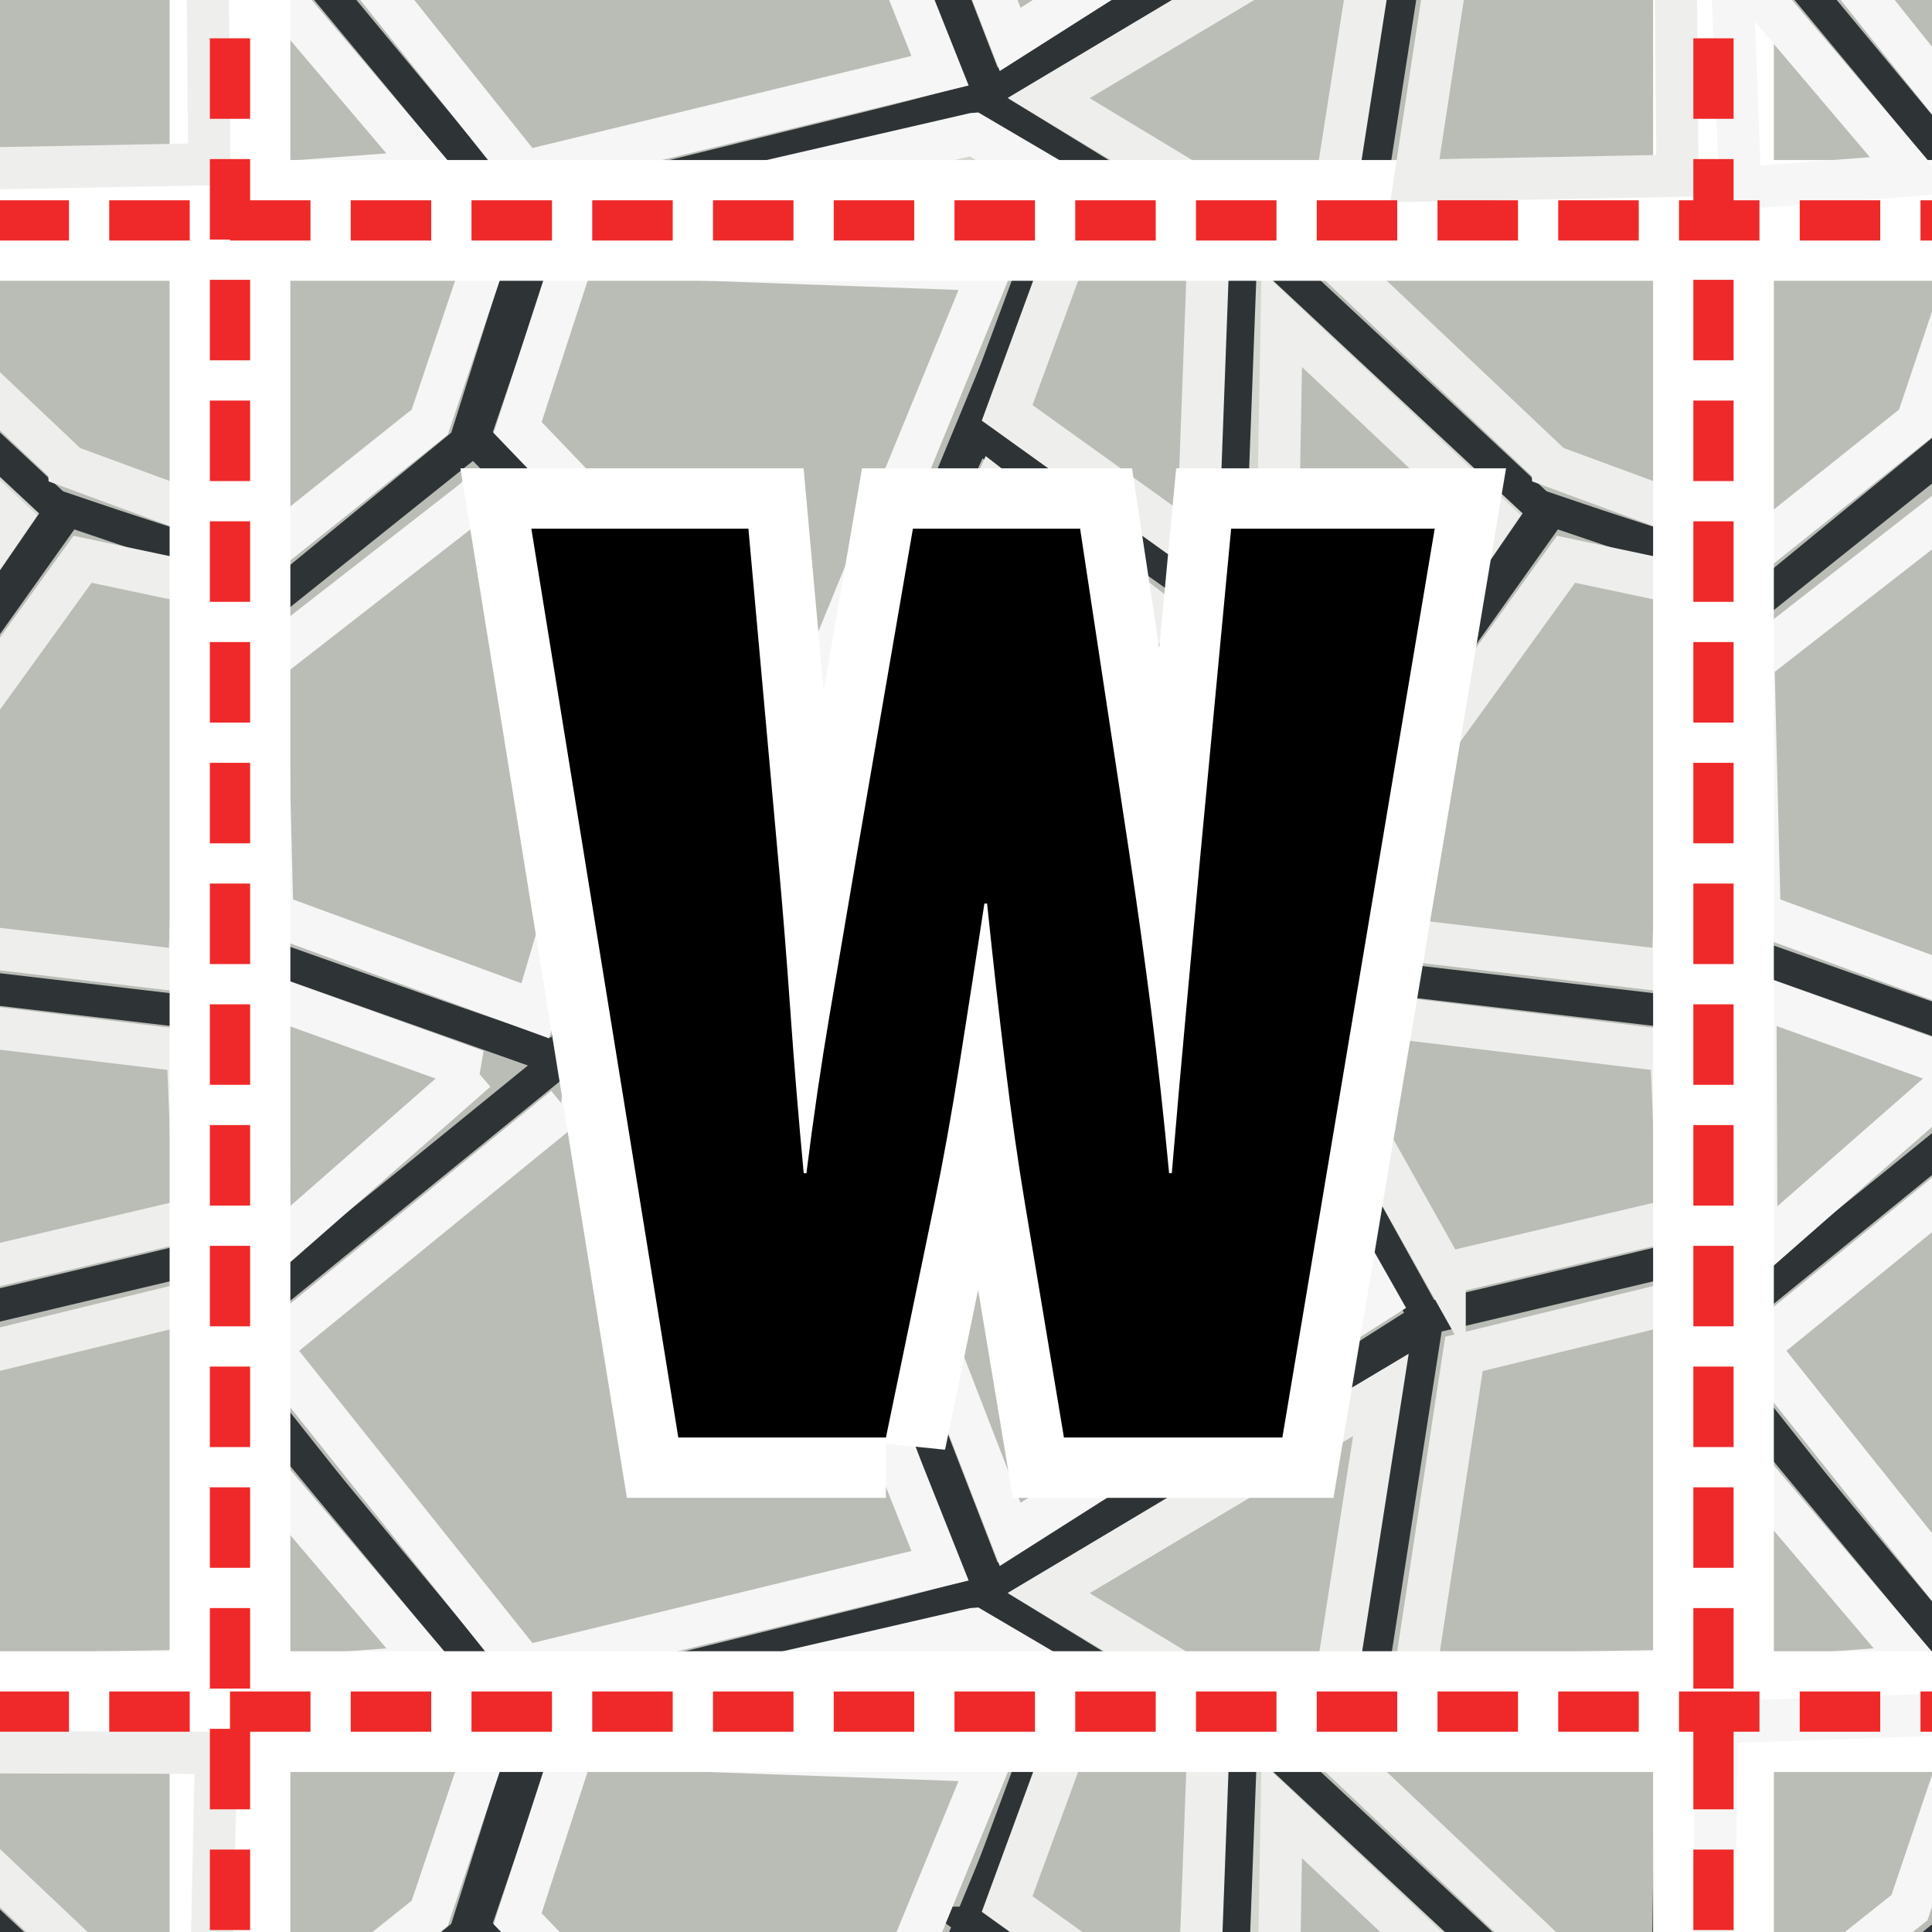 <?xml version="1.0" encoding="UTF-8" standalone="no"?>
<!-- Created with Inkscape (http://www.inkscape.org/) -->

<svg
   xmlns:dc="http://purl.org/dc/elements/1.1/"
   xmlns:cc="http://creativecommons.org/ns#"
   xmlns:rdf="http://www.w3.org/1999/02/22-rdf-syntax-ns#"
   xmlns:svg="http://www.w3.org/2000/svg"
   xmlns="http://www.w3.org/2000/svg"
   xmlns:sodipodi="http://sodipodi.sourceforge.net/DTD/sodipodi-0.dtd"
   xmlns:inkscape="http://www.inkscape.org/namespaces/inkscape"
   width="48px"
   height="48px"
   id="svg17061"
   sodipodi:version="0.32"
   inkscape:version="0.48.5 r10040"
   sodipodi:docname="worleynoise.svg"
   inkscape:output_extension="org.inkscape.output.svg.inkscape"
   version="1.1">
  <rect width="100%" height="100%" fill="#808080" stroke="none"/>
  <defs
     id="defs17063" />
  <sodipodi:namedview
     id="base"
     pagecolor="#ffffff"
     bordercolor="#666666"
     borderopacity="1.0"
     inkscape:pageopacity="0.0"
     inkscape:pageshadow="2"
     inkscape:zoom="10.5"
     inkscape:cx="9.0231829"
     inkscape:cy="25.187338"
     inkscape:current-layer="layer2"
     showgrid="true"
     inkscape:grid-bbox="true"
     inkscape:document-units="px"
     inkscape:window-width="2560"
     inkscape:window-height="1537"
     inkscape:window-x="-8"
     inkscape:window-y="-8"
     objecttolerance="5"
     gridtolerance="5"
     guidetolerance="5"
     inkscape:snap-global="false"
     inkscape:window-maximized="1">
    <inkscape:grid
       type="xygrid"
       id="grid22699"
       visible="true"
       enabled="true" />
  </sodipodi:namedview>
  <g
     id="layer1"
     inkscape:label="Layer 1"
     inkscape:groupmode="layer">
    <path
       style="fill:#babdb6;fill-rule:evenodd;stroke:#2e3436;stroke-width:0.807px;stroke-linecap:butt;stroke-linejoin:miter;stroke-opacity:1"
       d="M 5.384,16.058 11.561,10.984 13.326,5.395 5.531,5.542 5.384,16.058 z"
       id="path22921"
       inkscape:connector-curvature="0" />
    <path
       style="fill:#babdb6;fill-rule:evenodd;stroke:#2e3436;stroke-width:0.807px;stroke-linecap:butt;stroke-linejoin:miter;stroke-opacity:1"
       d="m 11.782,10.91 5.148,5.221 -2.868,10.222 -8.53,-2.942 0,-7.501 6.251,-5.001 z"
       id="path22923"
       sodipodi:nodetypes="cccccc"
       inkscape:connector-curvature="0" />
    <path
       style="fill:#babdb6;fill-rule:evenodd;stroke:#2e3436;stroke-width:0.807px;stroke-linecap:butt;stroke-linejoin:miter;stroke-opacity:1"
       d="m 13.988,26.353 -8.383,6.692 0.074,-9.634 8.31,2.942 z"
       id="path22925"
       sodipodi:nodetypes="cccc"
       inkscape:connector-curvature="0" />
    <path
       style="fill:#babdb6;fill-rule:evenodd;stroke:#2e3436;stroke-width:0.807px;stroke-linecap:butt;stroke-linejoin:miter;stroke-opacity:1"
       d="m 13.988,26.28 6.324,1.765 4.192,11.546 -11.913,2.942 -7.28,-9.192 8.678,-7.06 z"
       id="path22927"
       sodipodi:nodetypes="cccccc"
       inkscape:connector-curvature="0" />
    <path
       style="fill:#babdb6;fill-rule:evenodd;stroke:#2e3436;stroke-width:0.807px;stroke-linecap:butt;stroke-linejoin:miter;stroke-opacity:1"
       d="m 5.237,33.413 0.221,9.192 7.28,-0.147 -7.501,-9.045 z"
       id="path22929"
       inkscape:connector-curvature="0" />
    <path
       style="fill:#babdb6;fill-rule:evenodd;stroke:#2e3436;stroke-width:0.807px;stroke-linecap:butt;stroke-linejoin:miter;stroke-opacity:1"
       d="m 17.15,16.131 13.899,8.089 -10.957,3.971 -6.177,-1.765 3.236,-10.295 z"
       id="path22931"
       sodipodi:nodetypes="ccccc"
       inkscape:connector-curvature="0" />
    <path
       style="fill:#babdb6;fill-rule:evenodd;stroke:#2e3436;stroke-width:0.807px;stroke-linecap:butt;stroke-linejoin:miter;stroke-opacity:1"
       d="M 13.694,5.248 26.195,5.689 20.901,18.485 16.856,16.058 11.782,10.837 13.694,5.248 z"
       id="path22933"
       inkscape:connector-curvature="0" />
    <path
       style="fill:#babdb6;fill-rule:evenodd;stroke:#2e3436;stroke-width:0.807px;stroke-linecap:butt;stroke-linejoin:miter;stroke-opacity:1"
       d="m 20.901,18.485 c 0,-0.368 3.383,-7.795 3.383,-7.795 l 6.324,4.486 0.074,8.972 -9.781,-5.662 z"
       id="path22937"
       sodipodi:nodetypes="ccccc"
       inkscape:connector-curvature="0" />
    <path
       style="fill:#d3d7cf;fill-rule:evenodd;stroke:#2e3436;stroke-width:0.807px;stroke-linecap:butt;stroke-linejoin:miter;stroke-opacity:1"
       d="m 30.534,5.395 7.942,7.133 -7.942,11.546 0,-18.679 z"
       id="path22939"
       inkscape:connector-curvature="0" />
    <path
       style="fill:#babdb6;fill-rule:evenodd;stroke:#2e3436;stroke-width:0.807px;stroke-linecap:butt;stroke-linejoin:miter;stroke-opacity:1"
       d="m 38.256,12.602 4.339,1.397 0.074,-8.604 -12.06,0.074 7.648,7.133 z"
       id="path22941"
       inkscape:connector-curvature="0" />
    <path
       style="fill:#babdb6;fill-rule:evenodd;stroke:#2e3436;stroke-width:0.807px;stroke-linecap:butt;stroke-linejoin:miter;stroke-opacity:1"
       d="M 30.681,24 35.535,32.678 24.651,39.59 20.239,28.192 30.681,24 z"
       id="path22943"
       sodipodi:nodetypes="ccccc"
       inkscape:connector-curvature="0" />
    <path
       style="fill:#babdb6;fill-rule:evenodd;stroke:#2e3436;stroke-width:0.807px;stroke-linecap:butt;stroke-linejoin:miter;stroke-opacity:1"
       d="m 35.461,32.825 7.06,-1.765 0.074,-6.03 -12.06,-1.103 4.927,8.898 z"
       id="path22945"
       sodipodi:nodetypes="ccccc"
       inkscape:connector-curvature="0" />
    <path
       style="fill:#babdb6;fill-rule:evenodd;stroke:#2e3436;stroke-width:0.807px;stroke-linecap:butt;stroke-linejoin:miter;stroke-opacity:1"
       d="m 30.608,23.853 7.942,-11.178 4.118,1.397 -0.147,11.178 -11.913,-1.397 z"
       id="path22947"
       inkscape:connector-curvature="0" />
    <path
       style="fill:#d3d7cf;fill-rule:evenodd;stroke:#2e3436;stroke-width:0.807px;stroke-linecap:butt;stroke-linejoin:miter;stroke-opacity:1"
       d="m 24.651,39.517 5.442,3.236 -17.723,0 12.281,-3.236 z"
       id="path22949"
       inkscape:connector-curvature="0" />
    <path
       style="fill:#babdb6;fill-rule:evenodd;stroke:#2e3436;stroke-width:0.807px;stroke-linecap:butt;stroke-linejoin:miter;stroke-opacity:1"
       d="m 35.535,32.898 -1.324,9.854 -4.78,0 -5.148,-3.162 11.251,-6.692 z"
       id="path22951"
       sodipodi:nodetypes="ccccc"
       inkscape:connector-curvature="0" />
    <path
       style="fill:#babdb6;fill-rule:evenodd;stroke:#2e3436;stroke-width:0.807px;stroke-linecap:butt;stroke-linejoin:miter;stroke-opacity:1"
       d="m 42.594,31.06 0,11.472 -8.678,0.147 1.544,-9.928 7.133,-1.691 z"
       id="path22953"
       sodipodi:nodetypes="ccccc"
       inkscape:connector-curvature="0" />
    <path
       style="fill:#babdb6;fill-rule:evenodd;stroke:#2e3436;stroke-width:0.807px;stroke-linecap:butt;stroke-linejoin:miter;stroke-opacity:1"
       d="M 24.173,10.726 26.085,5.579 30.865,5.432 30.497,15.212 24.173,10.726 z"
       id="path22955"
       sodipodi:nodetypes="ccccc"
       inkscape:connector-curvature="0" />
    <path
       inkscape:connector-curvature="0"
       id="path3808"
       d="m 42.336,16.058 6.177,-5.074 1.765,-5.589 -7.795,0.147 -0.147,10.516 z"
       style="fill:#babdb6;fill-rule:evenodd;stroke:#2e3436;stroke-width:0.807px;stroke-linecap:butt;stroke-linejoin:miter;stroke-opacity:1" />
    <path
       inkscape:connector-curvature="0"
       sodipodi:nodetypes="cccccc"
       id="path3810"
       d="m 48.734,10.91 5.148,5.221 -2.868,10.222 -8.53,-2.942 0,-7.501 6.251,-5.001 z"
       style="fill:#babdb6;fill-rule:evenodd;stroke:#2e3436;stroke-width:0.807px;stroke-linecap:butt;stroke-linejoin:miter;stroke-opacity:1" />
    <path
       inkscape:connector-curvature="0"
       sodipodi:nodetypes="cccc"
       id="path3812"
       d="m 50.94,26.353 -8.383,6.692 0.074,-9.634 8.31,2.942 z"
       style="fill:#babdb6;fill-rule:evenodd;stroke:#2e3436;stroke-width:0.807px;stroke-linecap:butt;stroke-linejoin:miter;stroke-opacity:1" />
    <path
       inkscape:connector-curvature="0"
       sodipodi:nodetypes="cccccc"
       id="path3814"
       d="m 50.94,26.28 6.324,1.765 4.192,11.546 -11.913,2.942 -7.28,-9.192 8.678,-7.06 z"
       style="fill:#babdb6;fill-rule:evenodd;stroke:#2e3436;stroke-width:0.807px;stroke-linecap:butt;stroke-linejoin:miter;stroke-opacity:1" />
    <path
       inkscape:connector-curvature="0"
       id="path3816"
       d="m 42.189,33.413 0.221,9.192 7.28,-0.147 -7.501,-9.045 z"
       style="fill:#babdb6;fill-rule:evenodd;stroke:#2e3436;stroke-width:0.807px;stroke-linecap:butt;stroke-linejoin:miter;stroke-opacity:1" />
    <path
       inkscape:connector-curvature="0"
       id="path3830"
       d="m -6.323,5.395 7.942,7.133 -7.942,11.546 0,-18.679 z"
       style="fill:#d3d7cf;fill-rule:evenodd;stroke:#2e3436;stroke-width:0.807px;stroke-linecap:butt;stroke-linejoin:miter;stroke-opacity:1" />
    <path
       inkscape:connector-curvature="0"
       id="path3832"
       d="m 1.398,12.602 4.339,1.397 0.074,-8.604 -12.06,0.074 7.648,7.133 z"
       style="fill:#babdb6;fill-rule:evenodd;stroke:#2e3436;stroke-width:0.807px;stroke-linecap:butt;stroke-linejoin:miter;stroke-opacity:1" />
    <path
       inkscape:connector-curvature="0"
       sodipodi:nodetypes="ccccc"
       id="path3834"
       d="m -1.396,32.825 7.06,-1.765 0.074,-6.03 -12.06,-1.103 4.927,8.898 z"
       style="fill:#babdb6;fill-rule:evenodd;stroke:#2e3436;stroke-width:0.807px;stroke-linecap:butt;stroke-linejoin:miter;stroke-opacity:1" />
    <path
       inkscape:connector-curvature="0"
       id="path3836"
       d="m -6.25,23.853 7.942,-11.178 4.118,1.397 -0.147,11.178 -11.913,-1.397 z"
       style="fill:#babdb6;fill-rule:evenodd;stroke:#2e3436;stroke-width:0.807px;stroke-linecap:butt;stroke-linejoin:miter;stroke-opacity:1" />
    <path
       inkscape:connector-curvature="0"
       sodipodi:nodetypes="ccccc"
       id="path3838"
       d="m 5.737,31.06 0,11.472 -8.678,0.147 1.544,-9.928 7.133,-1.691 z"
       style="fill:#babdb6;fill-rule:evenodd;stroke:#2e3436;stroke-width:0.807px;stroke-linecap:butt;stroke-linejoin:miter;stroke-opacity:1" />
    <path
       inkscape:connector-curvature="0"
       id="path3850"
       d="M 5.384,53.105 11.561,48.031 13.326,42.442 5.531,42.589 5.384,53.105 z"
       style="fill:#babdb6;fill-rule:evenodd;stroke:#2e3436;stroke-width:0.807px;stroke-linecap:butt;stroke-linejoin:miter;stroke-opacity:1" />
    <path
       inkscape:connector-curvature="0"
       id="path3852"
       d="m 13.694,42.295 12.502,0.441 -5.295,12.796 -4.045,-2.427 -5.074,-5.221 1.912,-5.589 z"
       style="fill:#babdb6;fill-rule:evenodd;stroke:#2e3436;stroke-width:0.807px;stroke-linecap:butt;stroke-linejoin:miter;stroke-opacity:1" />
    <path
       inkscape:connector-curvature="0"
       id="path3856"
       d="m 30.534,42.442 7.942,7.133 -7.942,11.546 0,-18.679 z"
       style="fill:#d3d7cf;fill-rule:evenodd;stroke:#2e3436;stroke-width:0.807px;stroke-linecap:butt;stroke-linejoin:miter;stroke-opacity:1" />
    <path
       inkscape:connector-curvature="0"
       id="path3858"
       d="m 38.256,49.649 4.339,1.397 0.074,-8.604 -12.06,0.074 7.648,7.133 z"
       style="fill:#babdb6;fill-rule:evenodd;stroke:#2e3436;stroke-width:0.807px;stroke-linecap:butt;stroke-linejoin:miter;stroke-opacity:1" />
    <path
       inkscape:connector-curvature="0"
       sodipodi:nodetypes="ccccc"
       id="path3862"
       d="m 24.173,47.774 1.912,-5.148 4.78,-0.147 -0.368,9.781 -6.324,-4.486 z"
       style="fill:#babdb6;fill-rule:evenodd;stroke:#2e3436;stroke-width:0.807px;stroke-linecap:butt;stroke-linejoin:miter;stroke-opacity:1" />
    <path
       inkscape:connector-curvature="0"
       sodipodi:nodetypes="cccccc"
       id="path3882"
       d="m 13.988,-10.863 6.324,1.765 4.192,11.546 -11.913,2.942 -7.28,-9.192 8.678,-7.06 z"
       style="fill:#babdb6;fill-rule:evenodd;stroke:#2e3436;stroke-width:0.807px;stroke-linecap:butt;stroke-linejoin:miter;stroke-opacity:1" />
    <path
       inkscape:connector-curvature="0"
       id="path3884"
       d="m 5.237,-3.73 0.221,9.192 7.28,-0.147 -7.501,-9.045 z"
       style="fill:#babdb6;fill-rule:evenodd;stroke:#2e3436;stroke-width:0.807px;stroke-linecap:butt;stroke-linejoin:miter;stroke-opacity:1" />
    <path
       inkscape:connector-curvature="0"
       sodipodi:nodetypes="ccccc"
       id="path3886"
       d="m 30.681,-13.143 4.854,8.678 -10.884,6.913 -4.412,-11.398 10.442,-4.192 z"
       style="fill:#babdb6;fill-rule:evenodd;stroke:#2e3436;stroke-width:0.807px;stroke-linecap:butt;stroke-linejoin:miter;stroke-opacity:1" />
    <path
       inkscape:connector-curvature="0"
       id="path3890"
       d="m 24.651,2.374 5.442,3.236 -17.723,0 12.281,-3.236 z"
       style="fill:#d3d7cf;fill-rule:evenodd;stroke:#2e3436;stroke-width:0.807px;stroke-linecap:butt;stroke-linejoin:miter;stroke-opacity:1" />
    <path
       inkscape:connector-curvature="0"
       sodipodi:nodetypes="ccccc"
       id="path3892"
       d="m 35.535,-4.245 -1.324,9.854 -4.78,0 -5.148,-3.162 11.251,-6.692 z"
       style="fill:#babdb6;fill-rule:evenodd;stroke:#2e3436;stroke-width:0.807px;stroke-linecap:butt;stroke-linejoin:miter;stroke-opacity:1" />
    <path
       inkscape:connector-curvature="0"
       sodipodi:nodetypes="ccccc"
       id="path3894"
       d="m 42.594,-6.083 0,11.472 -8.678,0.147 1.544,-9.928 7.133,-1.691 z"
       style="fill:#babdb6;fill-rule:evenodd;stroke:#2e3436;stroke-width:0.807px;stroke-linecap:butt;stroke-linejoin:miter;stroke-opacity:1" />
    <path
       inkscape:connector-curvature="0"
       sodipodi:nodetypes="ccccc"
       id="path3926"
       d="m 6.118,-6.369 0,11.472 -8.678,0.147 1.544,-9.928 7.133,-1.691 z"
       style="fill:#babdb6;fill-rule:evenodd;stroke:#2e3436;stroke-width:0.807px;stroke-linecap:butt;stroke-linejoin:miter;stroke-opacity:1" />
    <path
       inkscape:connector-curvature="0"
       sodipodi:nodetypes="cccccc"
       id="path3936"
       d="m 50.845,-10.768 6.324,1.765 4.192,11.546 -11.913,2.942 -7.28,-9.192 8.678,-7.06 z"
       style="fill:#babdb6;fill-rule:evenodd;stroke:#2e3436;stroke-width:0.807px;stroke-linecap:butt;stroke-linejoin:miter;stroke-opacity:1" />
    <path
       inkscape:connector-curvature="0"
       id="path3938"
       d="m 42.094,-3.635 0.221,9.192 7.28,-0.147 -7.501,-9.045 z"
       style="fill:#babdb6;fill-rule:evenodd;stroke:#2e3436;stroke-width:0.807px;stroke-linecap:butt;stroke-linejoin:miter;stroke-opacity:1" />
    <path
       inkscape:connector-curvature="0"
       id="path3964"
       d="m 41.375,53.755 7.08,-5.795 2.023,-6.383 -8.934,0.168 -0.169,12.011 z"
       style="fill:#babdb6;fill-rule:evenodd;stroke:#2e3436;stroke-width:0.807px;stroke-linecap:butt;stroke-linejoin:miter;stroke-opacity:1" />
    <path
       inkscape:connector-curvature="0"
       id="path3968"
       d="m 1.875,49.744 4.339,1.397 0.074,-8.604 -12.06,0.074 7.648,7.133 z"
       style="fill:#babdb6;fill-rule:evenodd;stroke:#2e3436;stroke-width:0.807px;stroke-linecap:butt;stroke-linejoin:miter;stroke-opacity:1" />
  </g>
  <g
     inkscape:groupmode="layer"
     id="layer2">
    <path
       style="fill:none;stroke:#f6f6f6;stroke-width:1.049;stroke-linecap:butt;stroke-linejoin:miter;stroke-miterlimit:4;stroke-opacity:1;stroke-dasharray:none"
       d="M 6.386,13.912 10.676,10.488 12.1,6.263 6.505,6.459 6.386,13.912 z"
       id="path22957"
       sodipodi:nodetypes="ccccc"
       inkscape:connector-curvature="0" />
    <path
       style="fill:none;stroke:#f6f6f6;stroke-width:1.049;stroke-linecap:butt;stroke-linejoin:miter;stroke-miterlimit:4;stroke-opacity:1;stroke-dasharray:none"
       d="m 11.788,12.409 4.069,4.068 -2.558,8.637 -6.535,-2.398 -0.154,-6.276 5.177,-4.03 z"
       id="path22959"
       sodipodi:nodetypes="cccccc"
       inkscape:connector-curvature="0" />
    <path
       style="fill:none;stroke:#f6f6f6;stroke-width:1.049;stroke-linecap:butt;stroke-linejoin:miter;stroke-miterlimit:4;stroke-opacity:1;stroke-dasharray:none"
       d="m 11.839,26.604 -5.155,4.52 -0.025,-6.378 5.18,1.858 z"
       id="path22961"
       sodipodi:nodetypes="cccc"
       inkscape:connector-curvature="0" />
    <path
       style="fill:none;stroke:#f6f6f6;stroke-width:1.049;stroke-linecap:butt;stroke-linejoin:miter;stroke-miterlimit:4;stroke-opacity:1;stroke-dasharray:none"
       d="m 14.025,27.508 5.411,1.551 3.919,9.841 -10.328,2.509 -6.329,-7.926 7.328,-5.975 z"
       id="path22963"
       sodipodi:nodetypes="cccccc"
       inkscape:connector-curvature="0" />
    <path
       style="fill:none;stroke:#f6f6f6;stroke-width:1.049;stroke-linecap:butt;stroke-linejoin:miter;stroke-miterlimit:4;stroke-opacity:1;stroke-dasharray:none"
       d="M 6.162,36.091 6.379,41.723 10.666,41.399 6.162,36.091 z"
       id="path22965"
       sodipodi:nodetypes="cccc"
       inkscape:connector-curvature="0" />
    <path
       style="fill:none;stroke:#f6f6f6;stroke-width:1.049;stroke-linecap:butt;stroke-linejoin:miter;stroke-miterlimit:4;stroke-opacity:1;stroke-dasharray:none"
       d="M 14.257,6.332 24.585,6.707 20.311,17.122 17.408,15.366 12.861,10.621 14.257,6.332 z"
       id="path22969"
       sodipodi:nodetypes="cccccc"
       inkscape:connector-curvature="0" />
    <path
       style="fill:none;stroke:#eeeeec;stroke-width:1.049;stroke-linecap:butt;stroke-linejoin:miter;stroke-miterlimit:4;stroke-opacity:1;stroke-dasharray:none"
       d="m 22.057,18.038 2.638,-5.885 4.856,3.75 -0.173,6.27 -7.321,-4.135 z"
       id="path22971"
       sodipodi:nodetypes="ccccc"
       inkscape:connector-curvature="0" />
    <path
       style="fill:#babdb6;fill-rule:evenodd;stroke:#eeeeec;stroke-width:1.049;stroke-linecap:butt;stroke-linejoin:miter;stroke-miterlimit:4;stroke-opacity:1;stroke-dasharray:none"
       d="M 31.844,7.924 37.096,12.874 31.613,20.881 31.844,7.924 z"
       id="path22973"
       sodipodi:nodetypes="cccc"
       inkscape:connector-curvature="0" />
    <path
       style="fill:none;stroke:#eeeeec;stroke-width:1.049;stroke-linecap:butt;stroke-linejoin:miter;stroke-miterlimit:4;stroke-opacity:1;stroke-dasharray:none"
       d="m 38.564,11.585 3.048,1.123 0.136,-6.303 -8.678,-0.018 5.494,5.197 z"
       id="path22975"
       sodipodi:nodetypes="ccccc"
       inkscape:connector-curvature="0" />
    <path
       style="fill:none;stroke:#f6f6f6;stroke-width:1.049;stroke-linecap:butt;stroke-linejoin:miter;stroke-miterlimit:4;stroke-opacity:1;stroke-dasharray:none"
       d="m 30.235,25.266 3.996,7.053 -9.134,5.802 -3.703,-9.567 8.84,-3.288 z"
       id="path22977"
       sodipodi:nodetypes="ccccc"
       inkscape:connector-curvature="0" />
    <path
       style="fill:none;stroke:#eeeeec;stroke-width:1.049;stroke-linecap:butt;stroke-linejoin:miter;stroke-miterlimit:4;stroke-opacity:1;stroke-dasharray:none"
       d="m 35.892,31.643 5.8,-1.366 -0.17,-4.162 -9.37,-1.132 3.74,6.66 z"
       id="path22979"
       sodipodi:nodetypes="ccccc"
       inkscape:connector-curvature="0" />
    <path
       style="fill:none;stroke:#eeeeec;stroke-width:1.049;stroke-linecap:butt;stroke-linejoin:miter;stroke-miterlimit:4;stroke-opacity:1;stroke-dasharray:none"
       d="m 32.302,23.041 6.606,-9.146 2.995,0.634 -0.346,9.607 -9.255,-1.095 z"
       id="path22981"
       sodipodi:nodetypes="ccccc"
       inkscape:connector-curvature="0" />
    <path
       style="fill:none;stroke:#f6f6f6;stroke-width:1.049;stroke-linecap:butt;stroke-linejoin:miter;stroke-miterlimit:4;stroke-opacity:1;stroke-dasharray:none"
       d="m 24.183,40.473 2.301,1.352 -8.5,0.077 6.198,-1.429 z"
       id="path22983"
       sodipodi:nodetypes="cccc"
       inkscape:connector-curvature="0" />
    <path
       style="fill:none;stroke:#eeeeec;stroke-width:1.049;stroke-linecap:butt;stroke-linejoin:miter;stroke-miterlimit:4;stroke-opacity:1;stroke-dasharray:none"
       d="m 34.308,34.656 -1.116,7.136 -3.474,0 -3.664,-2.213 8.254,-4.923 z"
       id="path22985"
       sodipodi:nodetypes="ccccc"
       inkscape:connector-curvature="0" />
    <path
       style="fill:none;stroke:#eeeeec;stroke-width:1.049;stroke-linecap:butt;stroke-linejoin:miter;stroke-miterlimit:4;stroke-opacity:1;stroke-dasharray:none"
       d="m 41.599,32.364 0.077,9.144 -6.525,0.124 1.221,-7.995 5.227,-1.274 z"
       id="path22987"
       sodipodi:nodetypes="ccccc"
       inkscape:connector-curvature="0" />
    <path
       style="fill:none;stroke:#eeeeec;stroke-width:1.049;stroke-linecap:butt;stroke-linejoin:miter;stroke-miterlimit:4;stroke-opacity:1;stroke-dasharray:none"
       d="m 25.022,10.257 1.429,-3.891 3.572,-0.111 -0.275,7.393 -4.726,-3.391 z"
       id="path22989"
       sodipodi:nodetypes="ccccc"
       inkscape:connector-curvature="0" />
    <path
       style="fill:none;stroke:#f6f6f6;stroke-width:1.049;stroke-linecap:butt;stroke-linejoin:miter;stroke-miterlimit:4;stroke-opacity:1;stroke-dasharray:none"
       d="m 17.631,17.674 10.968,6.424 -8.647,3.154 -4.875,-1.402 2.554,-8.177 z"
       id="path22967"
       sodipodi:nodetypes="ccccc"
       inkscape:connector-curvature="0" />
    <path
       inkscape:connector-curvature="0"
       sodipodi:nodetypes="ccccc"
       id="path3818"
       d="m 43.339,13.912 4.29,-3.423 1.423,-4.225 -5.595,0.196 -0.119,7.452 z"
       style="fill:none;stroke:#f6f6f6;stroke-width:1.049;stroke-linecap:butt;stroke-linejoin:miter;stroke-miterlimit:4;stroke-opacity:1;stroke-dasharray:none" />
    <path
       inkscape:connector-curvature="0"
       sodipodi:nodetypes="cccccc"
       id="path3820"
       d="m 48.74,12.409 4.069,4.068 -2.558,8.637 -6.535,-2.398 -0.154,-6.276 5.177,-4.03 z"
       style="fill:none;stroke:#f6f6f6;stroke-width:1.049;stroke-linecap:butt;stroke-linejoin:miter;stroke-miterlimit:4;stroke-opacity:1;stroke-dasharray:none" />
    <path
       inkscape:connector-curvature="0"
       sodipodi:nodetypes="cccc"
       id="path3822"
       d="m 48.792,26.604 -5.155,4.52 -0.025,-6.378 5.18,1.858 z"
       style="fill:none;stroke:#f6f6f6;stroke-width:1.049;stroke-linecap:butt;stroke-linejoin:miter;stroke-miterlimit:4;stroke-opacity:1;stroke-dasharray:none" />
    <path
       inkscape:connector-curvature="0"
       sodipodi:nodetypes="cccccc"
       id="path3824"
       d="m 50.977,27.508 5.411,1.551 3.919,9.841 -10.328,2.509 -6.329,-7.926 7.328,-5.975 z"
       style="fill:none;stroke:#f6f6f6;stroke-width:1.049;stroke-linecap:butt;stroke-linejoin:miter;stroke-miterlimit:4;stroke-opacity:1;stroke-dasharray:none" />
    <path
       inkscape:connector-curvature="0"
       sodipodi:nodetypes="cccc"
       id="path3826"
       d="m 43.115,36.091 0.216,5.631 4.287,-0.324 -4.503,-5.307 z"
       style="fill:none;stroke:#f6f6f6;stroke-width:1.049;stroke-linecap:butt;stroke-linejoin:miter;stroke-miterlimit:4;stroke-opacity:1;stroke-dasharray:none" />
    <path
       inkscape:connector-curvature="0"
       sodipodi:nodetypes="cccc"
       id="path3840"
       d="M -5.013,7.924 0.239,12.874 -5.244,20.881 -5.013,7.924 z"
       style="fill:#babdb6;fill-rule:evenodd;stroke:#eeeeec;stroke-width:1.049;stroke-linecap:butt;stroke-linejoin:miter;stroke-miterlimit:4;stroke-opacity:1;stroke-dasharray:none" />
    <path
       inkscape:connector-curvature="0"
       sodipodi:nodetypes="ccccc"
       id="path3842"
       d="m 1.707,11.585 3.048,1.123 0.136,-6.303 -8.678,-0.018 5.494,5.197 z"
       style="fill:none;stroke:#eeeeec;stroke-width:1.049;stroke-linecap:butt;stroke-linejoin:miter;stroke-miterlimit:4;stroke-opacity:1;stroke-dasharray:none" />
    <path
       inkscape:connector-curvature="0"
       sodipodi:nodetypes="ccccc"
       id="path3844"
       d="m -0.965,31.643 5.8,-1.366 -0.17,-4.162 -9.37,-1.132 3.74,6.66 z"
       style="fill:none;stroke:#eeeeec;stroke-width:1.049;stroke-linecap:butt;stroke-linejoin:miter;stroke-miterlimit:4;stroke-opacity:1;stroke-dasharray:none" />
    <path
       inkscape:connector-curvature="0"
       sodipodi:nodetypes="ccccc"
       id="path3846"
       d="m -4.555,23.041 6.606,-9.146 2.995,0.634 -0.346,9.607 -9.255,-1.095 z"
       style="fill:none;stroke:#eeeeec;stroke-width:1.049;stroke-linecap:butt;stroke-linejoin:miter;stroke-miterlimit:4;stroke-opacity:1;stroke-dasharray:none" />
    <path
       inkscape:connector-curvature="0"
       sodipodi:nodetypes="ccccc"
       id="path3848"
       d="m 4.741,32.364 0.077,9.144 -6.525,0.124 1.221,-7.995 5.227,-1.274 z"
       style="fill:none;stroke:#eeeeec;stroke-width:1.049;stroke-linecap:butt;stroke-linejoin:miter;stroke-miterlimit:4;stroke-opacity:1;stroke-dasharray:none" />
    <path
       inkscape:connector-curvature="0"
       sodipodi:nodetypes="ccccc"
       id="path3864"
       d="M 6.386,50.959 10.676,47.536 12.1,43.31 6.505,43.507 6.386,50.959 z"
       style="fill:none;stroke:#f6f6f6;stroke-width:1.049;stroke-linecap:butt;stroke-linejoin:miter;stroke-miterlimit:4;stroke-opacity:1;stroke-dasharray:none" />
    <path
       inkscape:connector-curvature="0"
       sodipodi:nodetypes="cccccc"
       id="path3866"
       d="m 11.788,49.456 4.069,4.068 -2.558,8.637 -6.535,-2.398 -0.154,-6.276 5.177,-4.03 z"
       style="fill:none;stroke:#f6f6f6;stroke-width:1.049;stroke-linecap:butt;stroke-linejoin:miter;stroke-miterlimit:4;stroke-opacity:1;stroke-dasharray:none" />
    <path
       inkscape:connector-curvature="0"
       sodipodi:nodetypes="cccccc"
       id="path3868"
       d="m 14.257,43.379 10.327,0.375 -4.274,10.415 -2.903,-1.755 -4.547,-4.745 1.396,-4.289 z"
       style="fill:none;stroke:#f6f6f6;stroke-width:1.049;stroke-linecap:butt;stroke-linejoin:miter;stroke-miterlimit:4;stroke-opacity:1;stroke-dasharray:none" />
    <path
       inkscape:connector-curvature="0"
       sodipodi:nodetypes="cccc"
       id="path3872"
       d="m 31.844,44.972 5.252,4.949 -5.483,8.007 0.231,-12.956 z"
       style="fill:#babdb6;fill-rule:evenodd;stroke:#eeeeec;stroke-width:1.049;stroke-linecap:butt;stroke-linejoin:miter;stroke-miterlimit:4;stroke-opacity:1;stroke-dasharray:none" />
    <path
       inkscape:connector-curvature="0"
       sodipodi:nodetypes="ccccc"
       id="path3874"
       d="m 38.564,48.633 3.048,1.123 0.136,-6.303 -8.678,-0.018 5.494,5.197 z"
       style="fill:none;stroke:#eeeeec;stroke-width:1.049;stroke-linecap:butt;stroke-linejoin:miter;stroke-miterlimit:4;stroke-opacity:1;stroke-dasharray:none" />
    <path
       inkscape:connector-curvature="0"
       sodipodi:nodetypes="ccccc"
       id="path3878"
       d="m 25.022,47.305 1.429,-3.891 3.572,-0.111 -0.275,7.393 -4.726,-3.391 z"
       style="fill:none;stroke:#eeeeec;stroke-width:1.049;stroke-linecap:butt;stroke-linejoin:miter;stroke-miterlimit:4;stroke-opacity:1;stroke-dasharray:none" />
    <path
       inkscape:connector-curvature="0"
       sodipodi:nodetypes="cccccc"
       id="path3898"
       d="m 14.025,-9.635 5.411,1.551 3.919,9.841 -10.328,2.509 -6.329,-7.926 7.328,-5.975 z"
       style="fill:none;stroke:#f6f6f6;stroke-width:1.049;stroke-linecap:butt;stroke-linejoin:miter;stroke-miterlimit:4;stroke-opacity:1;stroke-dasharray:none" />
    <path
       inkscape:connector-curvature="0"
       sodipodi:nodetypes="cccc"
       id="path3900"
       d="m 6.162,-1.051 0.216,5.631 4.287,-0.324 -4.503,-5.307 z"
       style="fill:none;stroke:#f6f6f6;stroke-width:1.049;stroke-linecap:butt;stroke-linejoin:miter;stroke-miterlimit:4;stroke-opacity:1;stroke-dasharray:none" />
    <path
       inkscape:connector-curvature="0"
       sodipodi:nodetypes="ccccc"
       id="path3902"
       d="m 30.235,-11.876 3.996,7.053 -9.134,5.802 -3.703,-9.567 8.84,-3.288 z"
       style="fill:none;stroke:#f6f6f6;stroke-width:1.049;stroke-linecap:butt;stroke-linejoin:miter;stroke-miterlimit:4;stroke-opacity:1;stroke-dasharray:none" />
    <path
       inkscape:connector-curvature="0"
       sodipodi:nodetypes="cccc"
       id="path3906"
       d="m 24.183,3.33 2.301,1.352 -8.5,0.077 6.198,-1.429 z"
       style="fill:none;stroke:#f6f6f6;stroke-width:1.049;stroke-linecap:butt;stroke-linejoin:miter;stroke-miterlimit:4;stroke-opacity:1;stroke-dasharray:none" />
    <path
       inkscape:connector-curvature="0"
       sodipodi:nodetypes="ccccc"
       id="path3908"
       d="m 34.308,-2.487 -1.116,7.136 -3.474,0 -3.664,-2.213 8.254,-4.923 z"
       style="fill:none;stroke:#eeeeec;stroke-width:1.049;stroke-linecap:butt;stroke-linejoin:miter;stroke-miterlimit:4;stroke-opacity:1;stroke-dasharray:none" />
    <g
       id="g3920">
      <path
         style="fill:none;stroke:#ffffff;stroke-width:3;stroke-linecap:butt;stroke-linejoin:miter;stroke-opacity:1;stroke-miterlimit:4;stroke-dasharray:none"
         d="m 52.714,42.524 -57.048,10e-7"
         id="path3912"
         inkscape:connector-curvature="0" />
      <path
         style="fill:none;stroke:#ffffff;stroke-width:3;stroke-linecap:butt;stroke-linejoin:miter;stroke-opacity:1;stroke-miterlimit:4;stroke-dasharray:none"
         d="m 5.714,-5.048 0,57.048"
         id="path3914"
         inkscape:connector-curvature="0" />
      <path
         inkscape:connector-curvature="0"
         id="path3916"
         d="m 52.714,5.476 -57.048,1e-6"
         style="fill:none;stroke:#ffffff;stroke-width:3;stroke-linecap:butt;stroke-linejoin:miter;stroke-opacity:1;stroke-miterlimit:4;stroke-dasharray:none" />
      <path
         inkscape:connector-curvature="0"
         id="path3918"
         d="m 42.571,-5.048 0,57.048"
         style="fill:none;stroke:#ffffff;stroke-width:3;stroke-linecap:butt;stroke-linejoin:miter;stroke-opacity:1;stroke-miterlimit:4;stroke-dasharray:none" />
    </g>
    <path
       inkscape:connector-curvature="0"
       sodipodi:nodetypes="ccccc"
       id="path3910"
       d="m 41.599,-4.778 0.077,9.144 -6.525,0.124 1.221,-7.995 5.227,-1.274 z"
       style="fill:none;stroke:#eeeeec;stroke-width:1.049;stroke-linecap:butt;stroke-linejoin:miter;stroke-miterlimit:4;stroke-opacity:1;stroke-dasharray:none" />
    <path
       inkscape:connector-curvature="0"
       sodipodi:nodetypes="ccccc"
       id="path3928"
       d="m 5.122,-5.064 0.077,9.144 -6.525,0.124 1.221,-7.995 5.227,-1.274 z"
       style="fill:none;stroke:#eeeeec;stroke-width:1.049;stroke-linecap:butt;stroke-linejoin:miter;stroke-miterlimit:4;stroke-opacity:1;stroke-dasharray:none" />
    <path
       inkscape:connector-curvature="0"
       sodipodi:nodetypes="cccccc"
       id="path3950"
       d="m 50.882,-9.54 5.411,1.551 3.919,9.841 -10.328,2.509 -6.329,-7.926 7.328,-5.975 z"
       style="fill:none;stroke:#f6f6f6;stroke-width:1.049;stroke-linecap:butt;stroke-linejoin:miter;stroke-miterlimit:4;stroke-opacity:1;stroke-dasharray:none" />
    <path
       inkscape:connector-curvature="0"
       sodipodi:nodetypes="cccc"
       id="path3952"
       d="m 43.02,-0.956 0.216,5.631 4.287,-0.324 -4.503,-5.307 z"
       style="fill:none;stroke:#f6f6f6;stroke-width:1.049;stroke-linecap:butt;stroke-linejoin:miter;stroke-miterlimit:4;stroke-opacity:1;stroke-dasharray:none" />
    <path
       inkscape:connector-curvature="0"
       sodipodi:nodetypes="cccc"
       id="path3954"
       d="m 61.04,3.425 2.301,1.352 -8.5,0.077 6.198,-1.429 z"
       style="fill:none;stroke:#f6f6f6;stroke-width:1.049;stroke-linecap:butt;stroke-linejoin:miter;stroke-miterlimit:4;stroke-opacity:1;stroke-dasharray:none" />
    <path
       inkscape:connector-curvature="0"
       sodipodi:nodetypes="ccccc"
       id="path3966"
       d="m 42.524,51.304 4.917,-3.91 1.631,-4.826 -6.412,0.224 -0.136,8.512 z"
       style="fill:none;stroke:#f6f6f6;stroke-width:1.049;stroke-linecap:butt;stroke-linejoin:miter;stroke-miterlimit:4;stroke-opacity:1;stroke-dasharray:none" />
    <path
       inkscape:connector-curvature="0"
       sodipodi:nodetypes="ccccc"
       id="path3970"
       d="m 2.184,48.728 3.048,1.123 0.136,-6.303 -8.678,-0.018 5.494,5.197 z"
       style="fill:none;stroke:#eeeeec;stroke-width:1.049;stroke-linecap:butt;stroke-linejoin:miter;stroke-miterlimit:4;stroke-opacity:1;stroke-dasharray:none" />
    <g
       id="g3972">
      <path
         inkscape:connector-curvature="0"
         id="path3038"
         d="m 52.714,42.524 -57.048,10e-7"
         style="fill:none;stroke:#ef2929;stroke-width:1;stroke-linecap:butt;stroke-linejoin:miter;stroke-opacity:1;stroke-miterlimit:4;stroke-dasharray:2,1;stroke-dashoffset:0" />
      <path
         inkscape:connector-curvature="0"
         id="path3032"
         d="m 5.714,-5.048 0,57.048"
         style="fill:none;stroke:#ef2929;stroke-width:1;stroke-linecap:butt;stroke-linejoin:miter;stroke-opacity:1;stroke-miterlimit:4;stroke-dasharray:2,1;stroke-dashoffset:0" />
      <path
         style="fill:none;stroke:#ef2929;stroke-width:1;stroke-linecap:butt;stroke-linejoin:miter;stroke-opacity:1;stroke-miterlimit:4;stroke-dasharray:2,1;stroke-dashoffset:0"
         d="m 52.714,5.476 -57.048,1e-6"
         id="path3036"
         inkscape:connector-curvature="0" />
      <path
         style="fill:none;stroke:#ef2929;stroke-width:1;stroke-linecap:butt;stroke-linejoin:miter;stroke-opacity:1;stroke-miterlimit:4;stroke-dasharray:2,1;stroke-dashoffset:0"
         d="m 42.571,-5.048 0,57.048"
         id="path3034"
         inkscape:connector-curvature="0" />
    </g>
    <g
       id="g3028"
       transform="translate(0.381,-0.286)">
      <path
         style="font-size:33.5px;font-style:normal;font-variant:normal;font-weight:900;font-stretch:normal;fill:none;stroke:#ffffff;stroke-width:3;stroke-linecap:butt;stroke-linejoin:miter;stroke-miterlimit:4;stroke-opacity:1;stroke-dasharray:none;font-family:Myriad Pro Black Cond;-inkscape-font-specification:Myriad Pro Black Cond Heavy"
         d="m 21.63,36 1.206,-5.829 c 0.215,-1.043 0.422,-2.19 0.62,-3.442 0.198,-1.252 0.405,-2.584 0.62,-3.995 l 0.067,0 c 0.15,1.447 0.302,2.799 0.456,4.058 0.154,1.258 0.315,2.385 0.482,3.379 l 0.971,5.829 5.427,0 3.785,-22.579 -5.058,0 -0.77,8.174 c -0.117,1.294 -0.235,2.575 -0.352,3.844 -0.117,1.269 -0.235,2.6 -0.352,3.995 l -0.067,0 C 28.53,28.002 28.381,26.645 28.217,25.364 28.053,24.083 27.878,22.826 27.693,21.595 l -1.239,-8.174 -4.154,0 -1.407,8.174 c -0.221,1.298 -0.44,2.588 -0.657,3.869 -0.217,1.281 -0.411,2.605 -0.582,3.97 l -0.067,0 c -0.129,-1.373 -0.239,-2.713 -0.331,-4.02 -0.091,-1.306 -0.193,-2.579 -0.306,-3.819 l -0.737,-8.174 -5.393,0 3.651,22.579 5.159,0 z"
         id="path23057"
         inkscape:connector-curvature="0" />
      <path
         id="text23029"
         d="m 21.63,36 1.206,-5.829 c 0.215,-1.043 0.422,-2.19 0.62,-3.442 0.198,-1.252 0.405,-2.584 0.62,-3.995 l 0.067,0 c 0.15,1.447 0.302,2.799 0.456,4.058 0.154,1.258 0.315,2.385 0.482,3.379 l 0.971,5.829 5.427,0 3.785,-22.579 -5.058,0 -0.77,8.174 c -0.117,1.294 -0.235,2.575 -0.352,3.844 -0.117,1.269 -0.235,2.6 -0.352,3.995 l -0.067,0 C 28.53,28.002 28.381,26.645 28.217,25.364 28.053,24.083 27.878,22.826 27.693,21.595 l -1.239,-8.174 -4.154,0 -1.407,8.174 c -0.221,1.298 -0.44,2.588 -0.657,3.869 -0.217,1.281 -0.411,2.605 -0.582,3.97 l -0.067,0 c -0.129,-1.373 -0.239,-2.713 -0.331,-4.02 -0.091,-1.306 -0.193,-2.579 -0.306,-3.819 l -0.737,-8.174 -5.393,0 3.651,22.579 5.159,0 z"
         style="font-size:33.5px;font-style:normal;font-variant:normal;font-weight:900;font-stretch:normal;fill:#000000;fill-opacity:1;stroke:none;font-family:Myriad Pro Black Cond;-inkscape-font-specification:Myriad Pro Black Cond Heavy"
         inkscape:connector-curvature="0" />
    </g>
  </g>
</svg>
